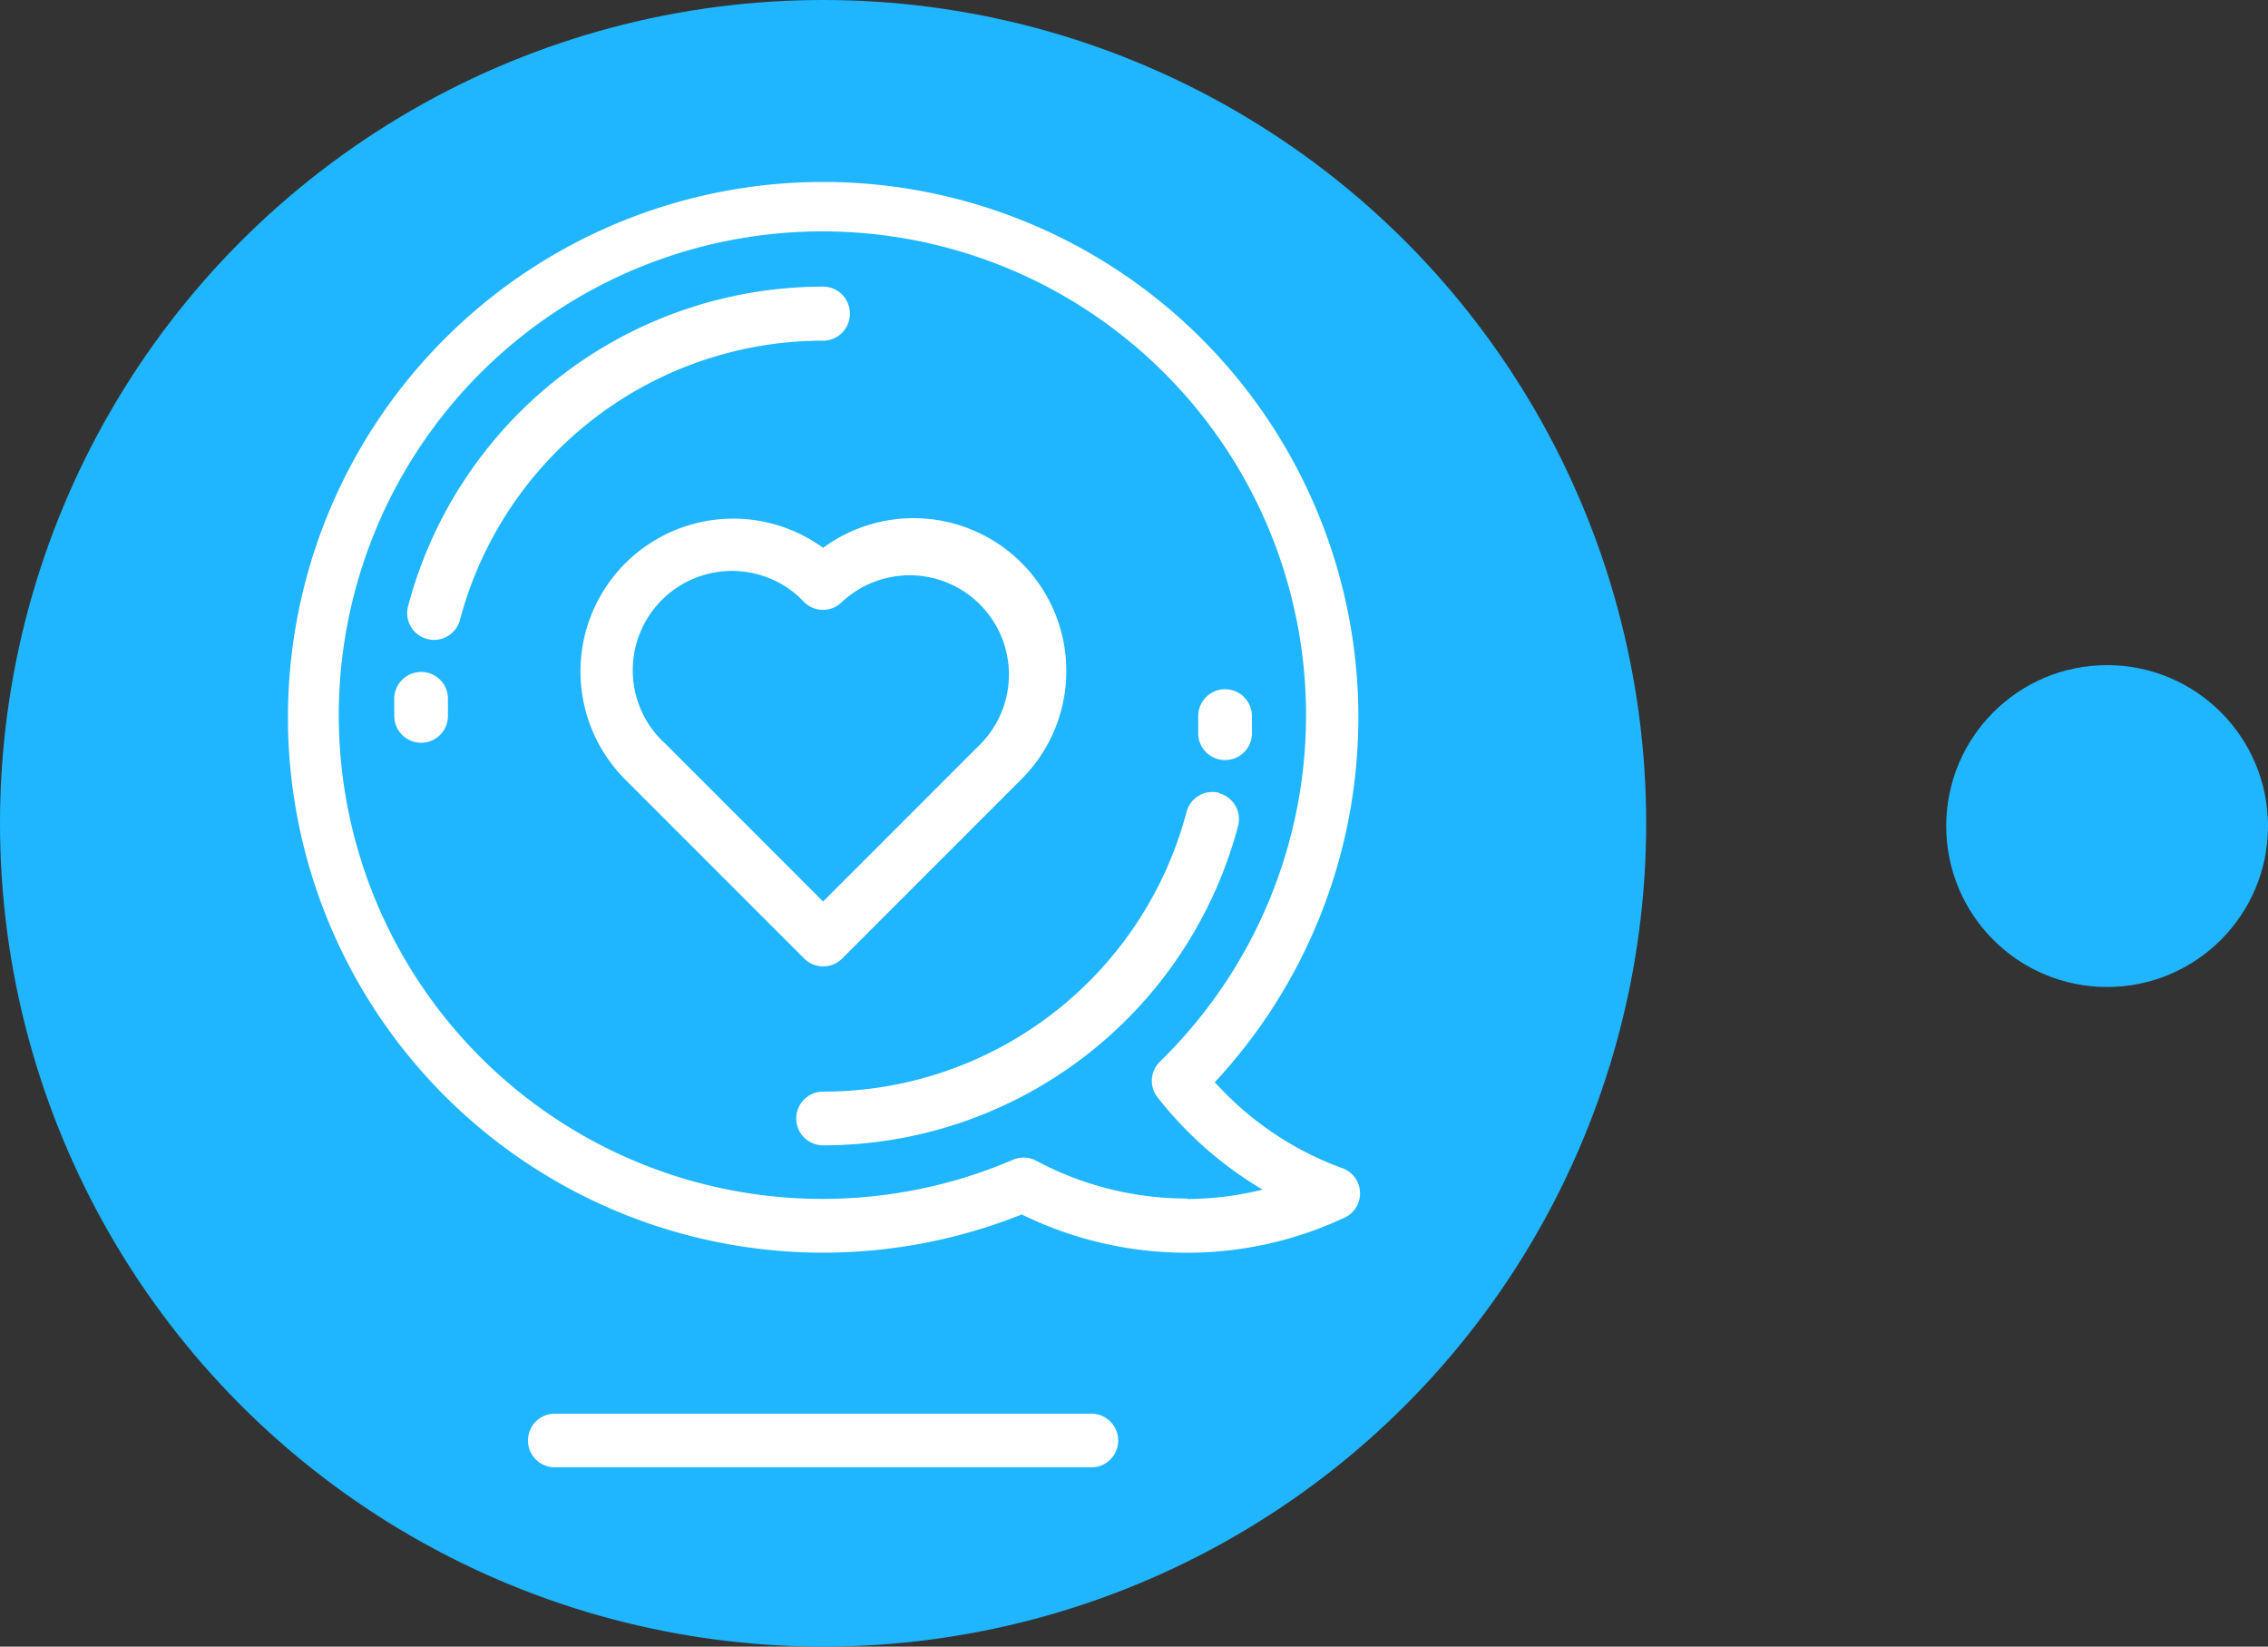 <svg id="Слой_1" data-name="Слой 1" xmlns="http://www.w3.org/2000/svg" viewBox="0 0 139.84 101.5"><rect x="0" y="0" width="139.84" height="101.5" fill="#333333" stroke="none"/><defs><style>.cls-1{fill:#1fb6ff;}.cls-2{fill:#fff;}</style></defs><title>heart</title><circle class="cls-1" cx="50.75" cy="50.75" r="50.75"/><path class="cls-2" d="M82.74,72a19.53,19.53,0,0,1-7.15-4.57q-.35-.35-.69-.72A33,33,0,1,0,63,74.86a23.06,23.06,0,0,0,10.15,2.36,22.81,22.81,0,0,0,9.68-2.13A1.65,1.65,0,0,0,82.74,72Zm-9.55,1.88a19.72,19.72,0,0,1-9.3-2.33,1.65,1.65,0,0,0-1.43-.06,29.82,29.82,0,1,1,9.06-6.05,1.65,1.65,0,0,0-.15,2.2,23.31,23.31,0,0,0,1.89,2.13,23,23,0,0,0,4.59,3.56,19.68,19.68,0,0,1-4.66.58Z"/><path class="cls-2" d="M50.75,59.57a1.65,1.65,0,0,0,1.17-.48l11-11h0A9.42,9.42,0,0,0,50.75,33.77,9.42,9.42,0,0,0,38.59,48.09h0l11,11A1.65,1.65,0,0,0,50.75,59.57ZM40.93,45.76a6.12,6.12,0,0,1,8.36-8.94l.29.29a1.65,1.65,0,0,0,2.33,0h0a6.12,6.12,0,0,1,8.65,8.65h0l-9.81,9.81-9.81-9.81Z"/><path class="cls-2" d="M75.16,48.87a1.65,1.65,0,0,0-2,1.18A23.16,23.16,0,0,1,50.75,67.29a1.65,1.65,0,1,0,0,3.31A26.47,26.47,0,0,0,76.34,50.9a1.65,1.65,0,0,0-1.16-2Z"/><path class="cls-2" d="M75.47,46.85h.07a1.65,1.65,0,0,0,1.65-1.58V44.14a1.65,1.65,0,0,0-3.31,0h0v1a1.65,1.65,0,0,0,1.59,1.71Z"/><path class="cls-2" d="M52.4,19.32a1.65,1.65,0,0,0-1.65-1.65h0a26.47,26.47,0,0,0-25.59,19.7,1.65,1.65,0,0,0,3.2.84A23.16,23.16,0,0,1,50.75,21a1.65,1.65,0,0,0,1.65-1.65h0Z"/><path class="cls-2" d="M26,41.42A1.66,1.66,0,0,0,24.31,43v1.13a1.65,1.65,0,0,0,3.31,0v-1A1.65,1.65,0,0,0,26,41.42Z"/><path class="cls-2" d="M67.29,87.14H34.21a1.65,1.65,0,0,0,0,3.31H67.29a1.65,1.65,0,0,0,0-3.31Z"/><circle class="cls-1" cx="129.92" cy="50.92" r="9.92"/></svg>